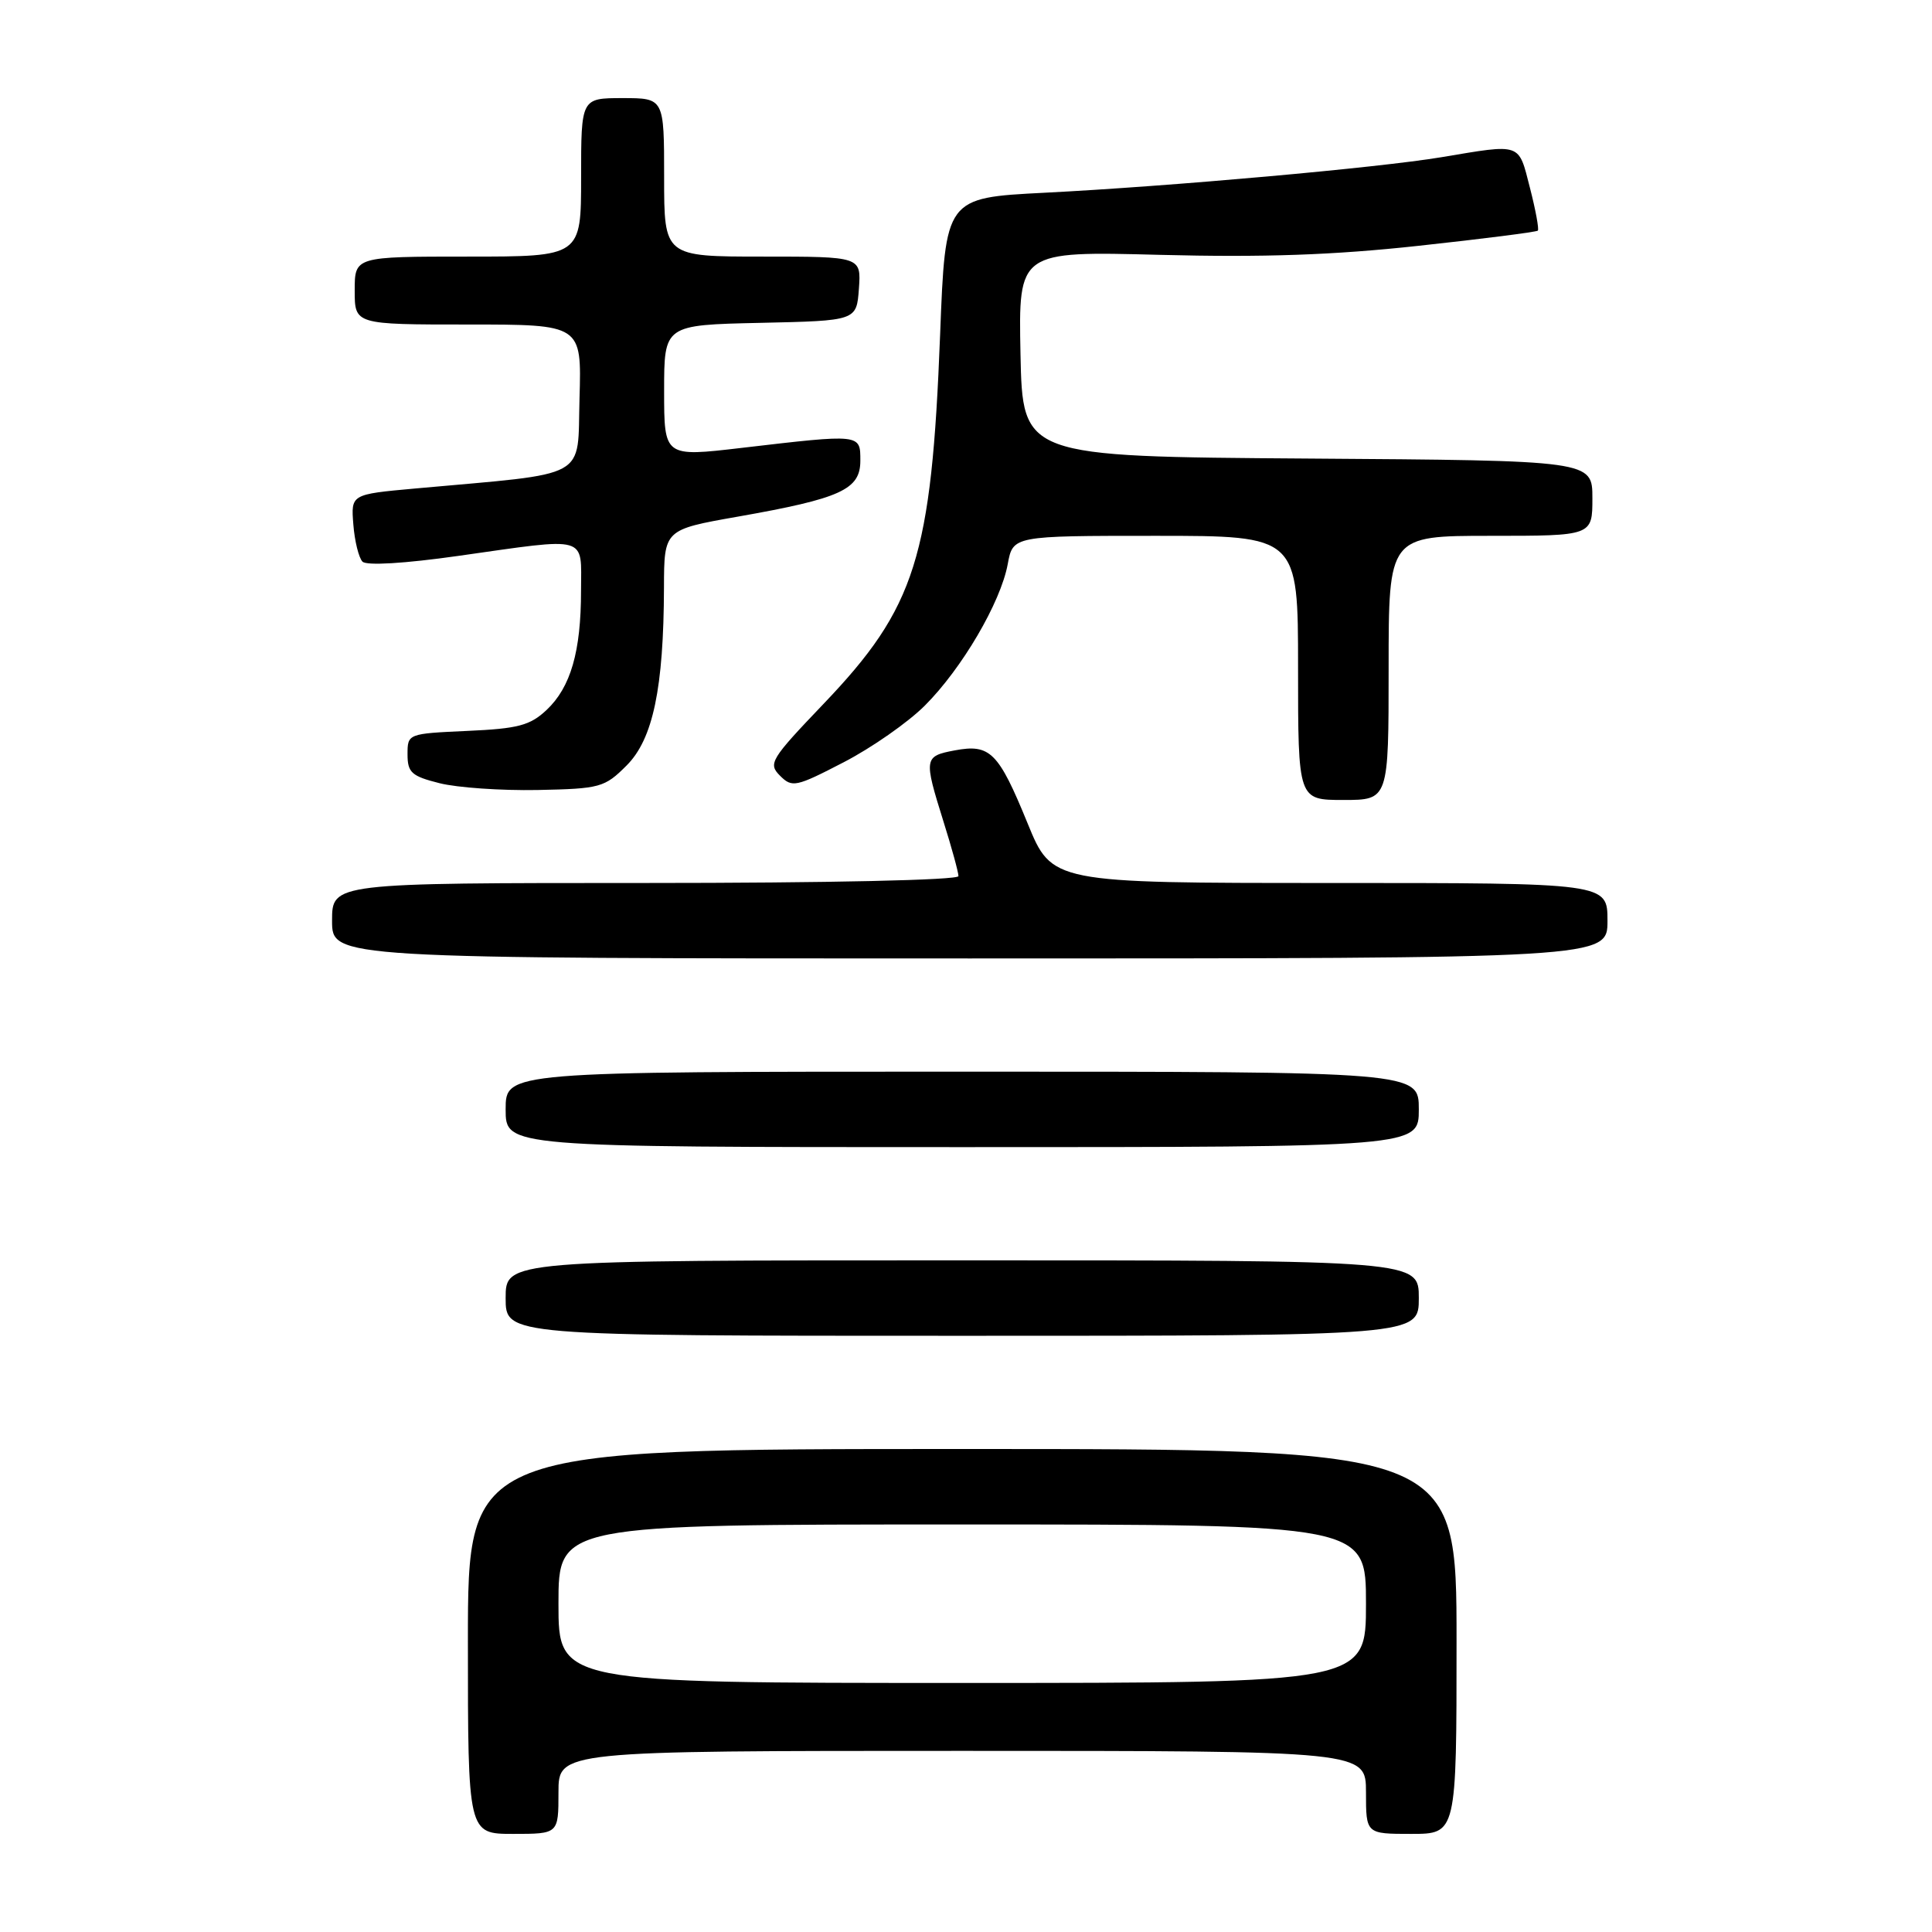 <?xml version="1.0" encoding="UTF-8" standalone="no"?>
<!DOCTYPE svg PUBLIC "-//W3C//DTD SVG 1.1//EN" "http://www.w3.org/Graphics/SVG/1.1/DTD/svg11.dtd" >
<svg xmlns="http://www.w3.org/2000/svg" xmlns:xlink="http://www.w3.org/1999/xlink" version="1.1" viewBox="0 0 256 256">
 <g >
 <path fill="currentColor"
d=" M 74.00 237.50 C 74.00 232.00 74.00 232.00 127.50 232.00 C 181.00 232.00 181.00 232.00 181.00 237.50 C 181.00 243.00 181.00 243.00 187.00 243.00 C 193.00 243.00 193.00 243.00 193.00 217.50 C 193.00 192.00 193.00 192.00 127.50 192.00 C 62.00 192.00 62.00 192.00 62.00 217.50 C 62.00 243.00 62.00 243.00 68.00 243.00 C 74.00 243.00 74.00 243.00 74.00 237.50 Z  M 188.00 172.00 C 188.00 167.00 188.00 167.00 127.50 167.00 C 67.00 167.00 67.00 167.00 67.00 172.00 C 67.00 177.00 67.00 177.00 127.50 177.00 C 188.00 177.00 188.00 177.00 188.00 172.00 Z  M 188.00 147.00 C 188.00 142.00 188.00 142.00 127.50 142.00 C 67.00 142.00 67.00 142.00 67.00 147.00 C 67.00 152.00 67.00 152.00 127.50 152.00 C 188.00 152.00 188.00 152.00 188.00 147.00 Z  M 213.00 122.00 C 213.00 117.00 213.00 117.00 176.20 117.00 C 139.39 117.00 139.39 117.00 136.16 109.09 C 132.30 99.65 131.20 98.55 126.51 99.43 C 122.43 100.20 122.39 100.46 125.01 108.84 C 126.11 112.33 127.00 115.59 127.00 116.09 C 127.00 116.62 109.79 117.00 85.50 117.00 C 44.00 117.00 44.00 117.00 44.00 122.00 C 44.00 127.00 44.00 127.00 128.50 127.00 C 213.00 127.00 213.00 127.00 213.00 122.00 Z  M 184.00 88.50 C 184.00 71.00 184.00 71.00 197.50 71.00 C 211.00 71.00 211.00 71.00 211.00 66.01 C 211.00 61.02 211.00 61.02 173.25 60.76 C 135.50 60.50 135.50 60.50 135.22 46.89 C 134.95 33.28 134.95 33.28 153.72 33.77 C 167.42 34.12 176.69 33.80 187.97 32.57 C 196.48 31.65 203.59 30.74 203.77 30.56 C 203.95 30.38 203.48 27.82 202.72 24.87 C 201.18 18.87 201.69 19.04 191.00 20.83 C 182.59 22.23 155.13 24.69 138.38 25.54 C 125.27 26.21 125.27 26.21 124.57 44.35 C 123.43 73.84 121.33 80.49 109.14 93.25 C 102.09 100.63 101.75 101.18 103.36 102.79 C 104.96 104.39 105.45 104.29 111.78 101.01 C 115.48 99.10 120.32 95.72 122.54 93.50 C 127.45 88.60 132.59 79.84 133.53 74.75 C 134.22 71.00 134.22 71.00 153.11 71.00 C 172.00 71.00 172.00 71.00 172.00 88.50 C 172.00 106.00 172.00 106.00 178.00 106.00 C 184.00 106.00 184.00 106.00 184.00 88.50 Z  M 83.03 101.43 C 86.53 97.93 87.94 91.18 87.98 77.84 C 88.00 70.18 88.00 70.18 97.75 68.46 C 111.42 66.05 114.00 64.87 114.00 61.05 C 114.00 57.48 114.15 57.49 98.25 59.35 C 88.00 60.55 88.00 60.55 88.00 51.80 C 88.00 43.06 88.00 43.06 100.75 42.78 C 113.50 42.50 113.50 42.50 113.81 38.25 C 114.11 34.00 114.11 34.00 101.06 34.00 C 88.00 34.00 88.00 34.00 88.00 23.50 C 88.00 13.00 88.00 13.00 82.50 13.00 C 77.00 13.00 77.00 13.00 77.00 23.50 C 77.00 34.00 77.00 34.00 62.00 34.00 C 47.00 34.00 47.00 34.00 47.00 38.50 C 47.00 43.00 47.00 43.00 62.04 43.00 C 77.07 43.00 77.07 43.00 76.79 52.75 C 76.47 63.68 78.41 62.61 55.00 64.73 C 46.50 65.50 46.50 65.50 46.82 69.50 C 46.99 71.70 47.54 73.91 48.03 74.42 C 48.57 74.97 53.60 74.67 60.72 73.66 C 78.18 71.19 77.00 70.86 76.99 78.25 C 76.99 86.35 75.62 91.06 72.43 94.07 C 70.24 96.13 68.65 96.55 61.92 96.85 C 54.03 97.21 54.00 97.22 54.00 99.96 C 54.00 102.37 54.54 102.85 58.25 103.78 C 60.59 104.37 66.43 104.77 71.23 104.68 C 79.54 104.51 80.11 104.35 83.03 101.43 Z  M 74.00 212.50 C 74.00 202.00 74.00 202.00 127.50 202.00 C 181.00 202.00 181.00 202.00 181.00 212.50 C 181.00 223.00 181.00 223.00 127.50 223.00 C 74.00 223.00 74.00 223.00 74.00 212.50 Z "/>
</g>
</svg>